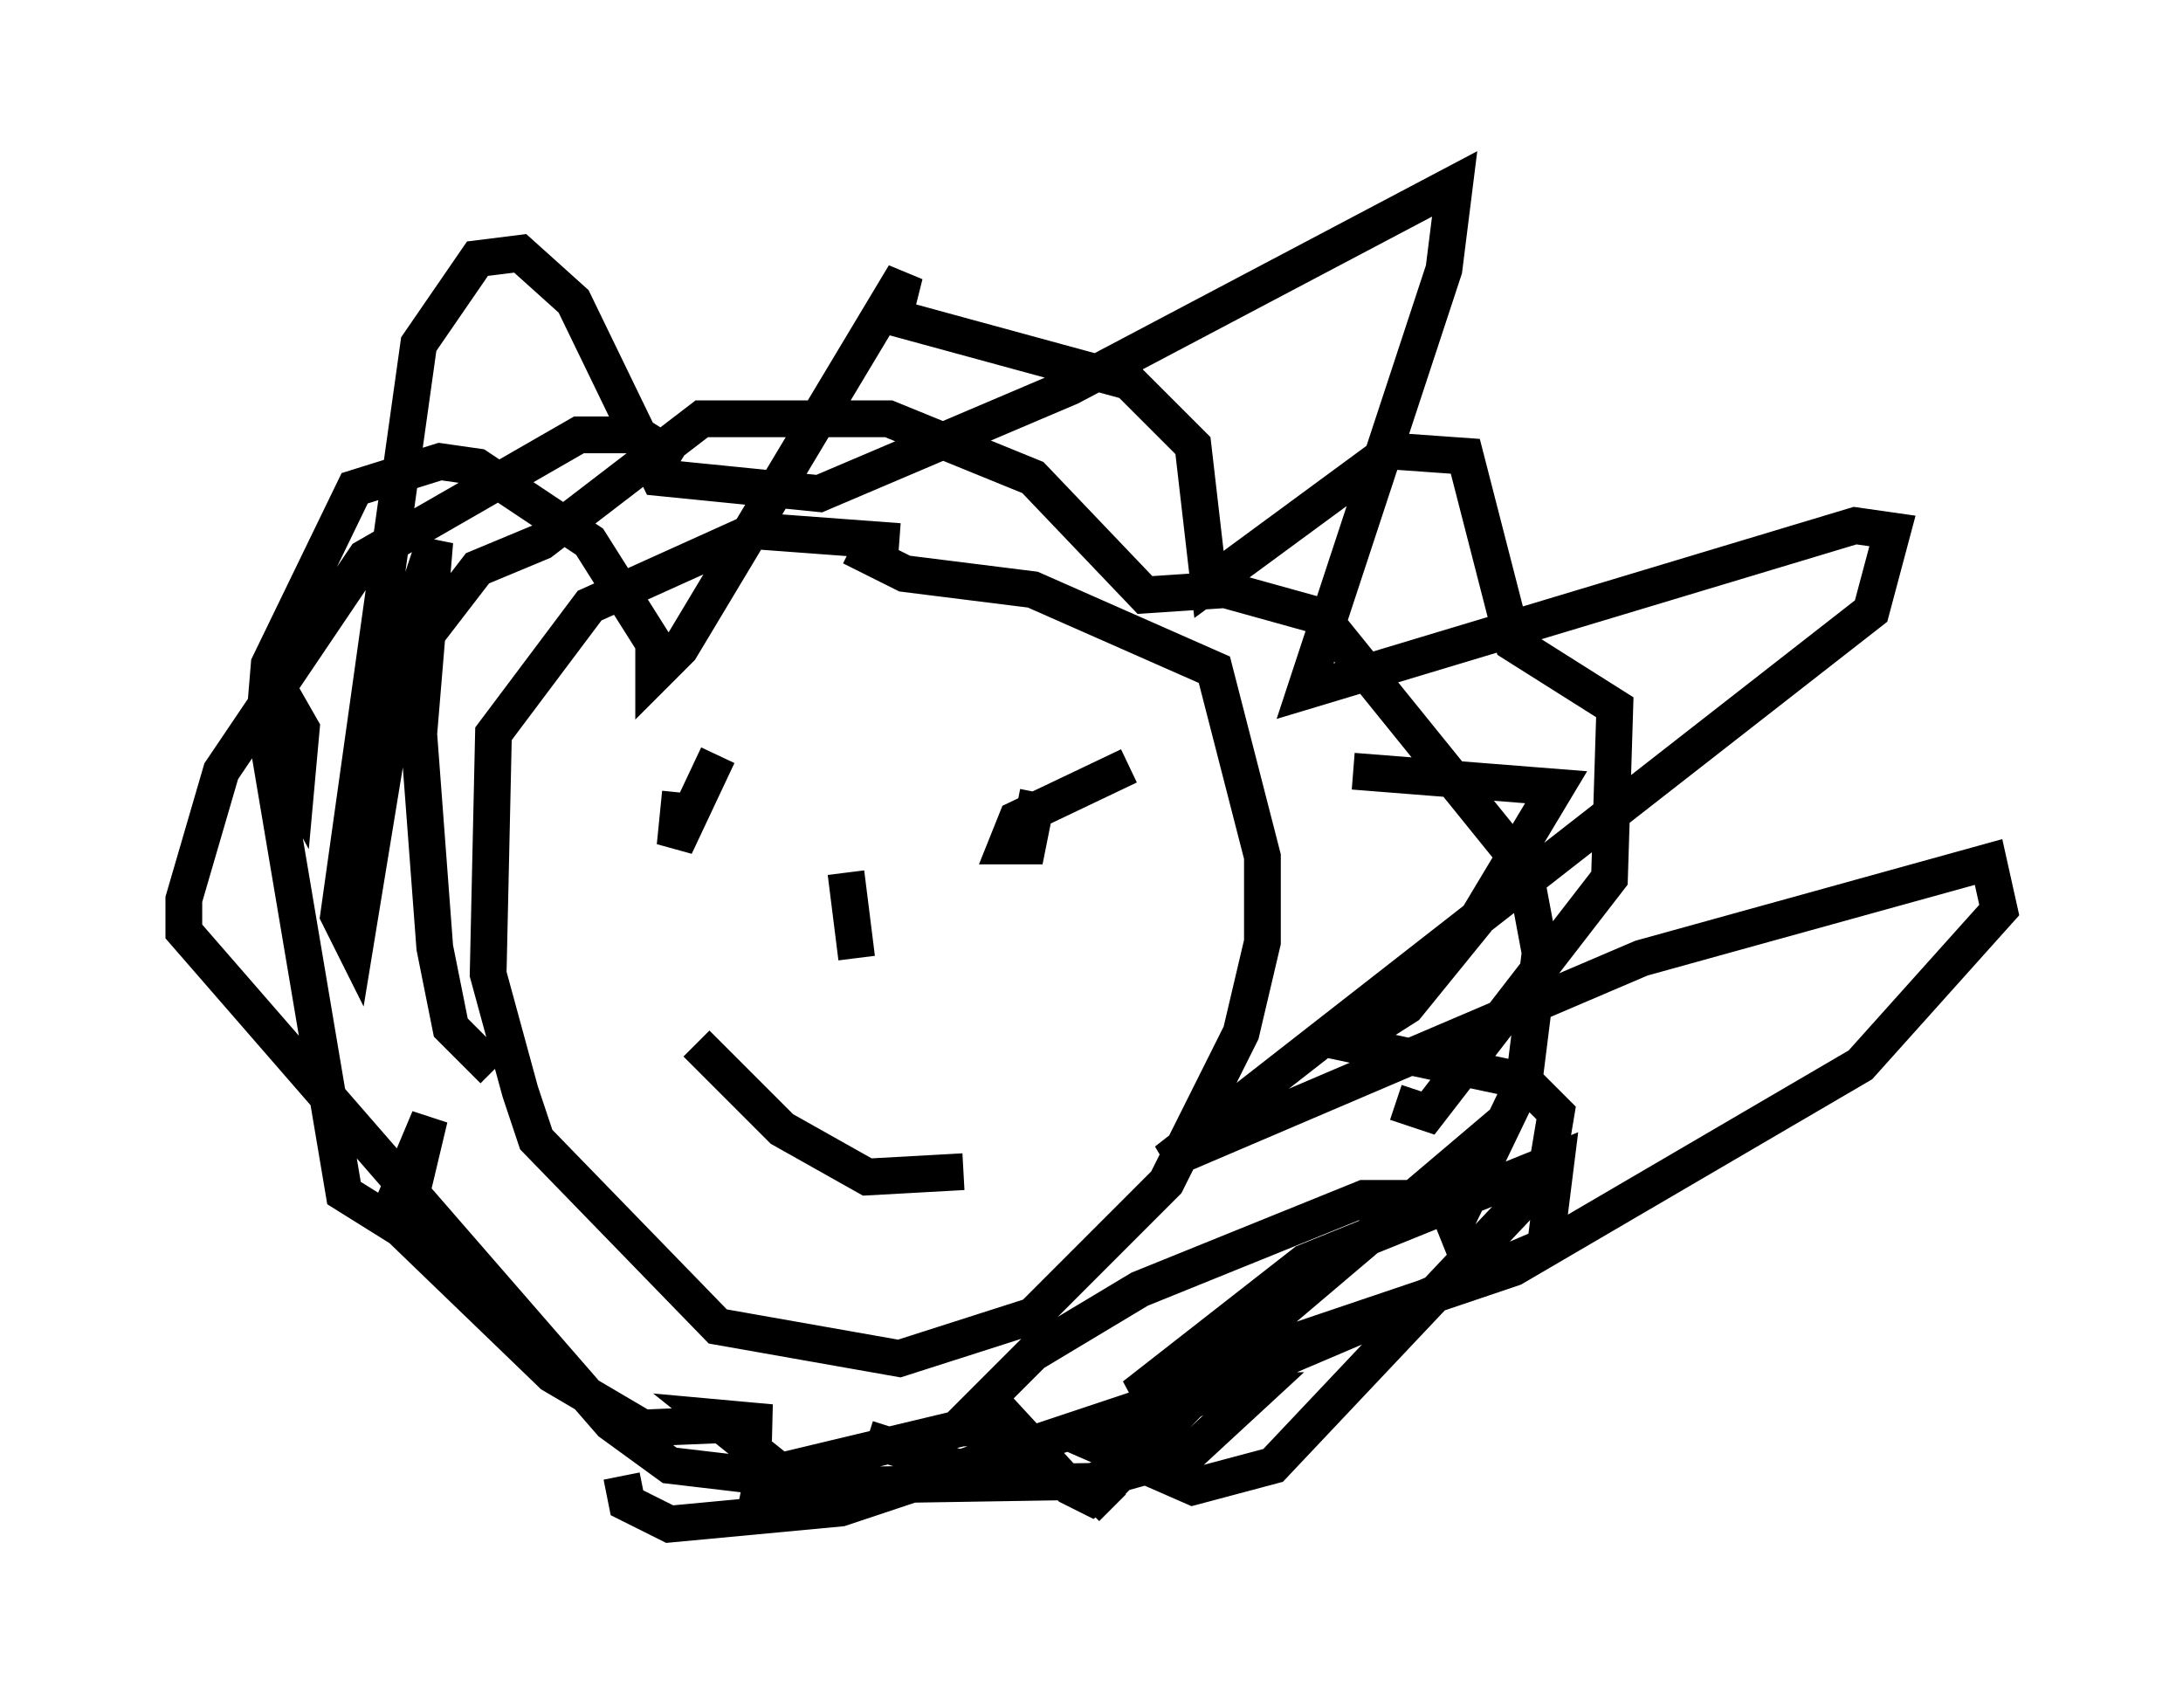 <?xml version="1.0" encoding="utf-8" ?>
<svg baseProfile="full" height="46.458" version="1.1" width="59.385" xmlns="http://www.w3.org/2000/svg" xmlns:ev="http://www.w3.org/2001/xml-events" xmlns:xlink="http://www.w3.org/1999/xlink"><defs /><rect fill="white" height="46.458" width="59.385" x="0" y="0" /><path d="M27.514, 16.039 m-3.05, -1.307 l-3.922, -0.291 -4.503, 2.034 l-2.615, 3.486 -0.145, 6.536 l0.872, 3.196 0.436, 1.307 l4.939, 5.084 4.939, 0.872 l3.631, -1.162 3.631, -3.631 l2.034, -4.067 0.581, -2.469 l0.0, -2.324 -1.307, -5.084 l-4.939, -2.179 -3.486, -0.436 l-1.453, -0.726 m-11.62, 2.469 l1.453, -1.888 1.743, -0.726 l4.358, -3.341 5.084, 0.0 l3.922, 1.598 3.05, 3.196 l2.179, -0.145 2.615, 0.726 l5.52, 6.827 0.436, 2.324 l-0.436, 3.486 -1.888, 3.922 l-0.291, -0.726 -2.179, 0.0 l-6.101, 2.469 -2.905, 1.743 l-2.034, 2.034 0.872, 0.0 l-0.145, 1.307 -3.196, -1.017 m17.43, -8.715 l-6.682, 5.665 -4.793, 4.939 l0.726, -0.726 -0.581, 0.436 l-0.581, -0.291 -1.743, -1.888 l-6.682, 1.598 -2.469, -0.291 l-1.598, -1.162 -11.62, -13.363 l0.0, -0.872 1.017, -3.486 l3.922, -5.81 5.81, -3.341 l1.598, 0.0 1.162, 0.726 m1.017, 7.989 l-1.162, 2.469 0.145, -1.453 m12.201, -0.726 l-3.05, 1.453 -0.291, 0.726 l0.581, 0.0 0.291, -1.453 m-5.229, 2.179 l0.291, 2.324 m-4.358, 2.324 l2.324, 2.324 2.324, 1.307 l2.615, -0.145 m10.603, -10.894 l5.52, 0.436 -2.179, 3.631 l-1.888, 2.324 -1.598, 1.017 l4.793, 1.017 0.872, 0.872 l-0.291, 1.743 -7.408, 7.844 l-2.179, 0.581 -2.324, -1.017 l2.76, -1.598 1.307, 0.0 l-1.888, 1.743 -2.615, 0.726 l-9.006, 0.145 0.145, -0.726 l-1.453, -1.162 1.598, 0.145 l-3.486, 0.145 -2.469, -1.453 l-4.067, -3.922 0.726, -3.05 l-1.162, 2.76 -1.162, -0.726 l-2.179, -12.927 0.436, -0.726 l0.581, 1.017 -0.145, 1.598 l-0.872, -1.598 0.145, -1.743 l2.324, -4.793 2.324, -0.726 l1.017, 0.145 3.05, 2.034 l1.743, 2.76 0.0, 0.872 l0.726, -0.726 6.101, -10.168 l-0.291, 1.162 6.391, 1.743 l1.743, 1.743 0.436, 3.777 l4.939, -3.631 2.034, 0.145 l1.307, 5.084 2.76, 1.743 l-0.145, 4.648 -4.939, 6.391 l-0.872, -0.291 m-24.547, -0.872 l-1.162, -1.162 -0.436, -2.179 l-0.436, -5.81 0.436, -5.229 l-0.726, 2.179 -1.453, 8.86 l-0.436, -0.872 2.179, -15.542 l1.598, -2.324 1.162, -0.145 l1.453, 1.307 2.324, 4.793 l4.358, 0.436 6.827, -2.905 l10.458, -5.52 -0.291, 2.324 l-3.777, 11.475 14.961, -4.503 l1.017, 0.145 -0.581, 2.179 l-19.173, 14.961 12.927, -5.52 l9.441, -2.615 0.291, 1.307 l-3.777, 4.212 -9.441, 5.52 l-10.313, 3.486 4.648, -3.631 l6.827, -2.76 -0.291, 2.324 l-7.844, 3.341 -11.33, 3.777 l-4.648, 0.436 -1.162, -0.581 l-0.145, -0.726 " fill="none" stroke="black" stroke-width="1" /></svg>